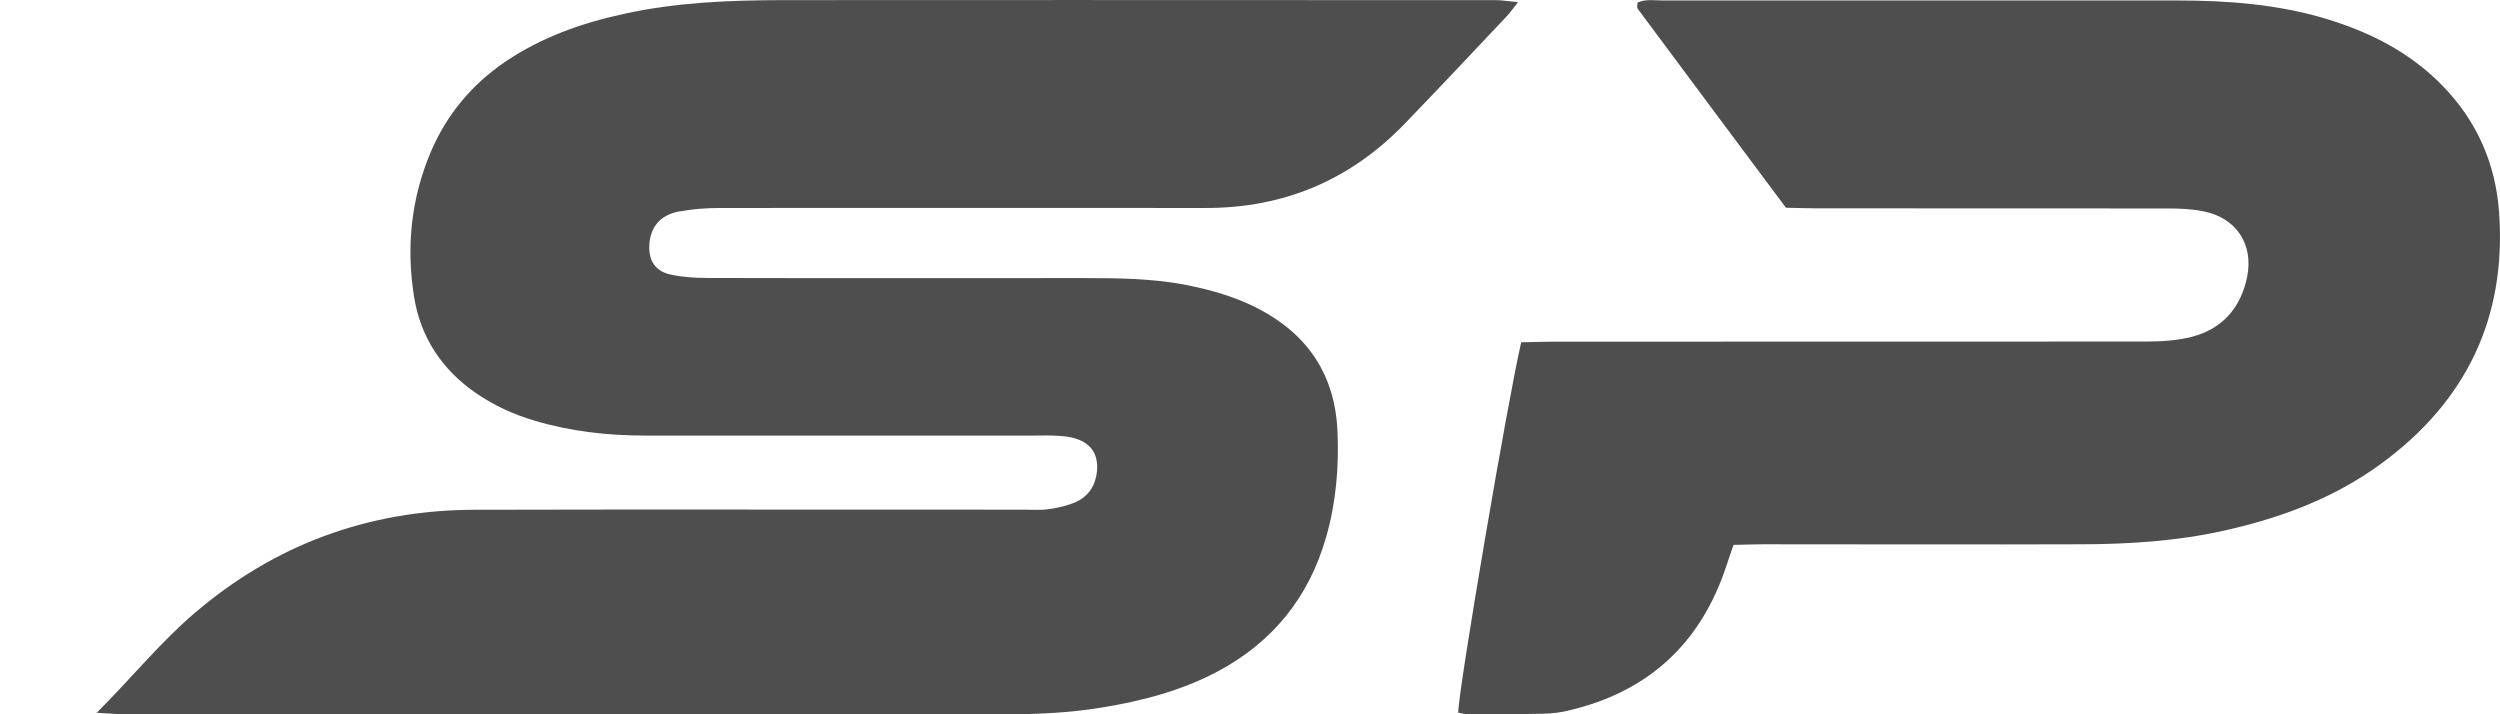 <svg width="21" height="6" viewBox="0 0 21 6" fill="none" xmlns="http://www.w3.org/2000/svg">
<path d="M12.778 2.875C12.873 2.874 12.96 2.87 13.046 2.87C14.705 2.87 16.363 2.87 18.023 2.869C18.153 2.869 18.287 2.861 18.413 2.829C18.669 2.762 18.823 2.584 18.876 2.326C18.931 2.051 18.785 1.83 18.509 1.775C18.41 1.755 18.306 1.751 18.205 1.751C17.219 1.75 16.231 1.751 15.245 1.75C15.165 1.75 15.086 1.746 15.002 1.745C14.583 1.184 14.168 0.627 13.755 0.071C13.749 0.062 13.755 0.045 13.755 0.022C13.823 -0.01 13.897 0.004 13.967 0.004C14.537 0.004 15.107 0.004 15.677 0.004C16.546 0.004 17.416 0.004 18.285 0.004C18.71 0.004 19.132 0.035 19.542 0.159C19.911 0.271 20.246 0.441 20.518 0.721C20.805 1.016 20.962 1.372 20.992 1.779C21.057 2.668 20.716 3.373 19.999 3.897C19.602 4.187 19.152 4.353 18.678 4.458C18.284 4.546 17.882 4.571 17.481 4.572C16.589 4.575 15.698 4.572 14.806 4.572C14.727 4.572 14.647 4.576 14.562 4.577C14.54 4.641 14.52 4.695 14.503 4.749C14.287 5.409 13.84 5.817 13.164 5.971C13.1 5.986 13.034 5.994 12.968 5.995C12.756 6 12.544 6 12.332 6C12.305 6 12.276 5.991 12.249 5.986C12.248 5.809 12.665 3.359 12.779 2.871L12.778 2.875Z" fill="#4E4E4E"/>
<path d="M0.81 5.99C1.112 5.687 1.347 5.396 1.63 5.154C2.306 4.574 3.093 4.285 3.984 4.282C5.519 4.278 7.053 4.282 8.589 4.281C8.662 4.281 8.736 4.287 8.808 4.277C8.886 4.266 8.968 4.248 9.039 4.216C9.146 4.167 9.204 4.074 9.215 3.956C9.226 3.821 9.17 3.729 9.042 3.686C8.994 3.67 8.941 3.664 8.891 3.661C8.818 3.656 8.746 3.659 8.672 3.659C7.59 3.659 6.508 3.659 5.426 3.659C5.11 3.659 4.799 3.625 4.495 3.535C4.318 3.483 4.153 3.408 4.001 3.304C3.715 3.108 3.534 2.837 3.479 2.498C3.411 2.079 3.452 1.668 3.62 1.273C3.753 0.962 3.961 0.713 4.239 0.522C4.547 0.313 4.888 0.192 5.248 0.115C5.686 0.019 6.131 0.002 6.577 0.001C8.199 -0.001 9.822 0.001 11.444 0.001C11.817 0.001 12.189 0.001 12.562 0.001C12.617 0.001 12.672 0.011 12.751 0.018C12.709 0.072 12.685 0.107 12.656 0.137C12.37 0.44 12.085 0.744 11.795 1.044C11.34 1.513 10.784 1.748 10.128 1.747C8.768 1.746 7.41 1.747 6.05 1.747C5.933 1.747 5.815 1.756 5.701 1.777C5.542 1.807 5.459 1.912 5.454 2.067C5.449 2.191 5.508 2.28 5.632 2.306C5.731 2.328 5.834 2.334 5.936 2.335C6.996 2.338 8.056 2.335 9.114 2.336C9.392 2.336 9.67 2.339 9.945 2.39C10.162 2.432 10.371 2.49 10.568 2.592C10.986 2.809 11.214 3.149 11.235 3.624C11.248 3.925 11.223 4.222 11.139 4.513C10.995 5.016 10.693 5.392 10.229 5.64C9.921 5.803 9.591 5.889 9.25 5.944C8.983 5.988 8.712 6 8.442 6C5.979 6 3.516 6 1.053 6C0.989 6 0.926 5.993 0.807 5.987L0.81 5.99Z" fill="#4E4E4E"/>
</svg>
